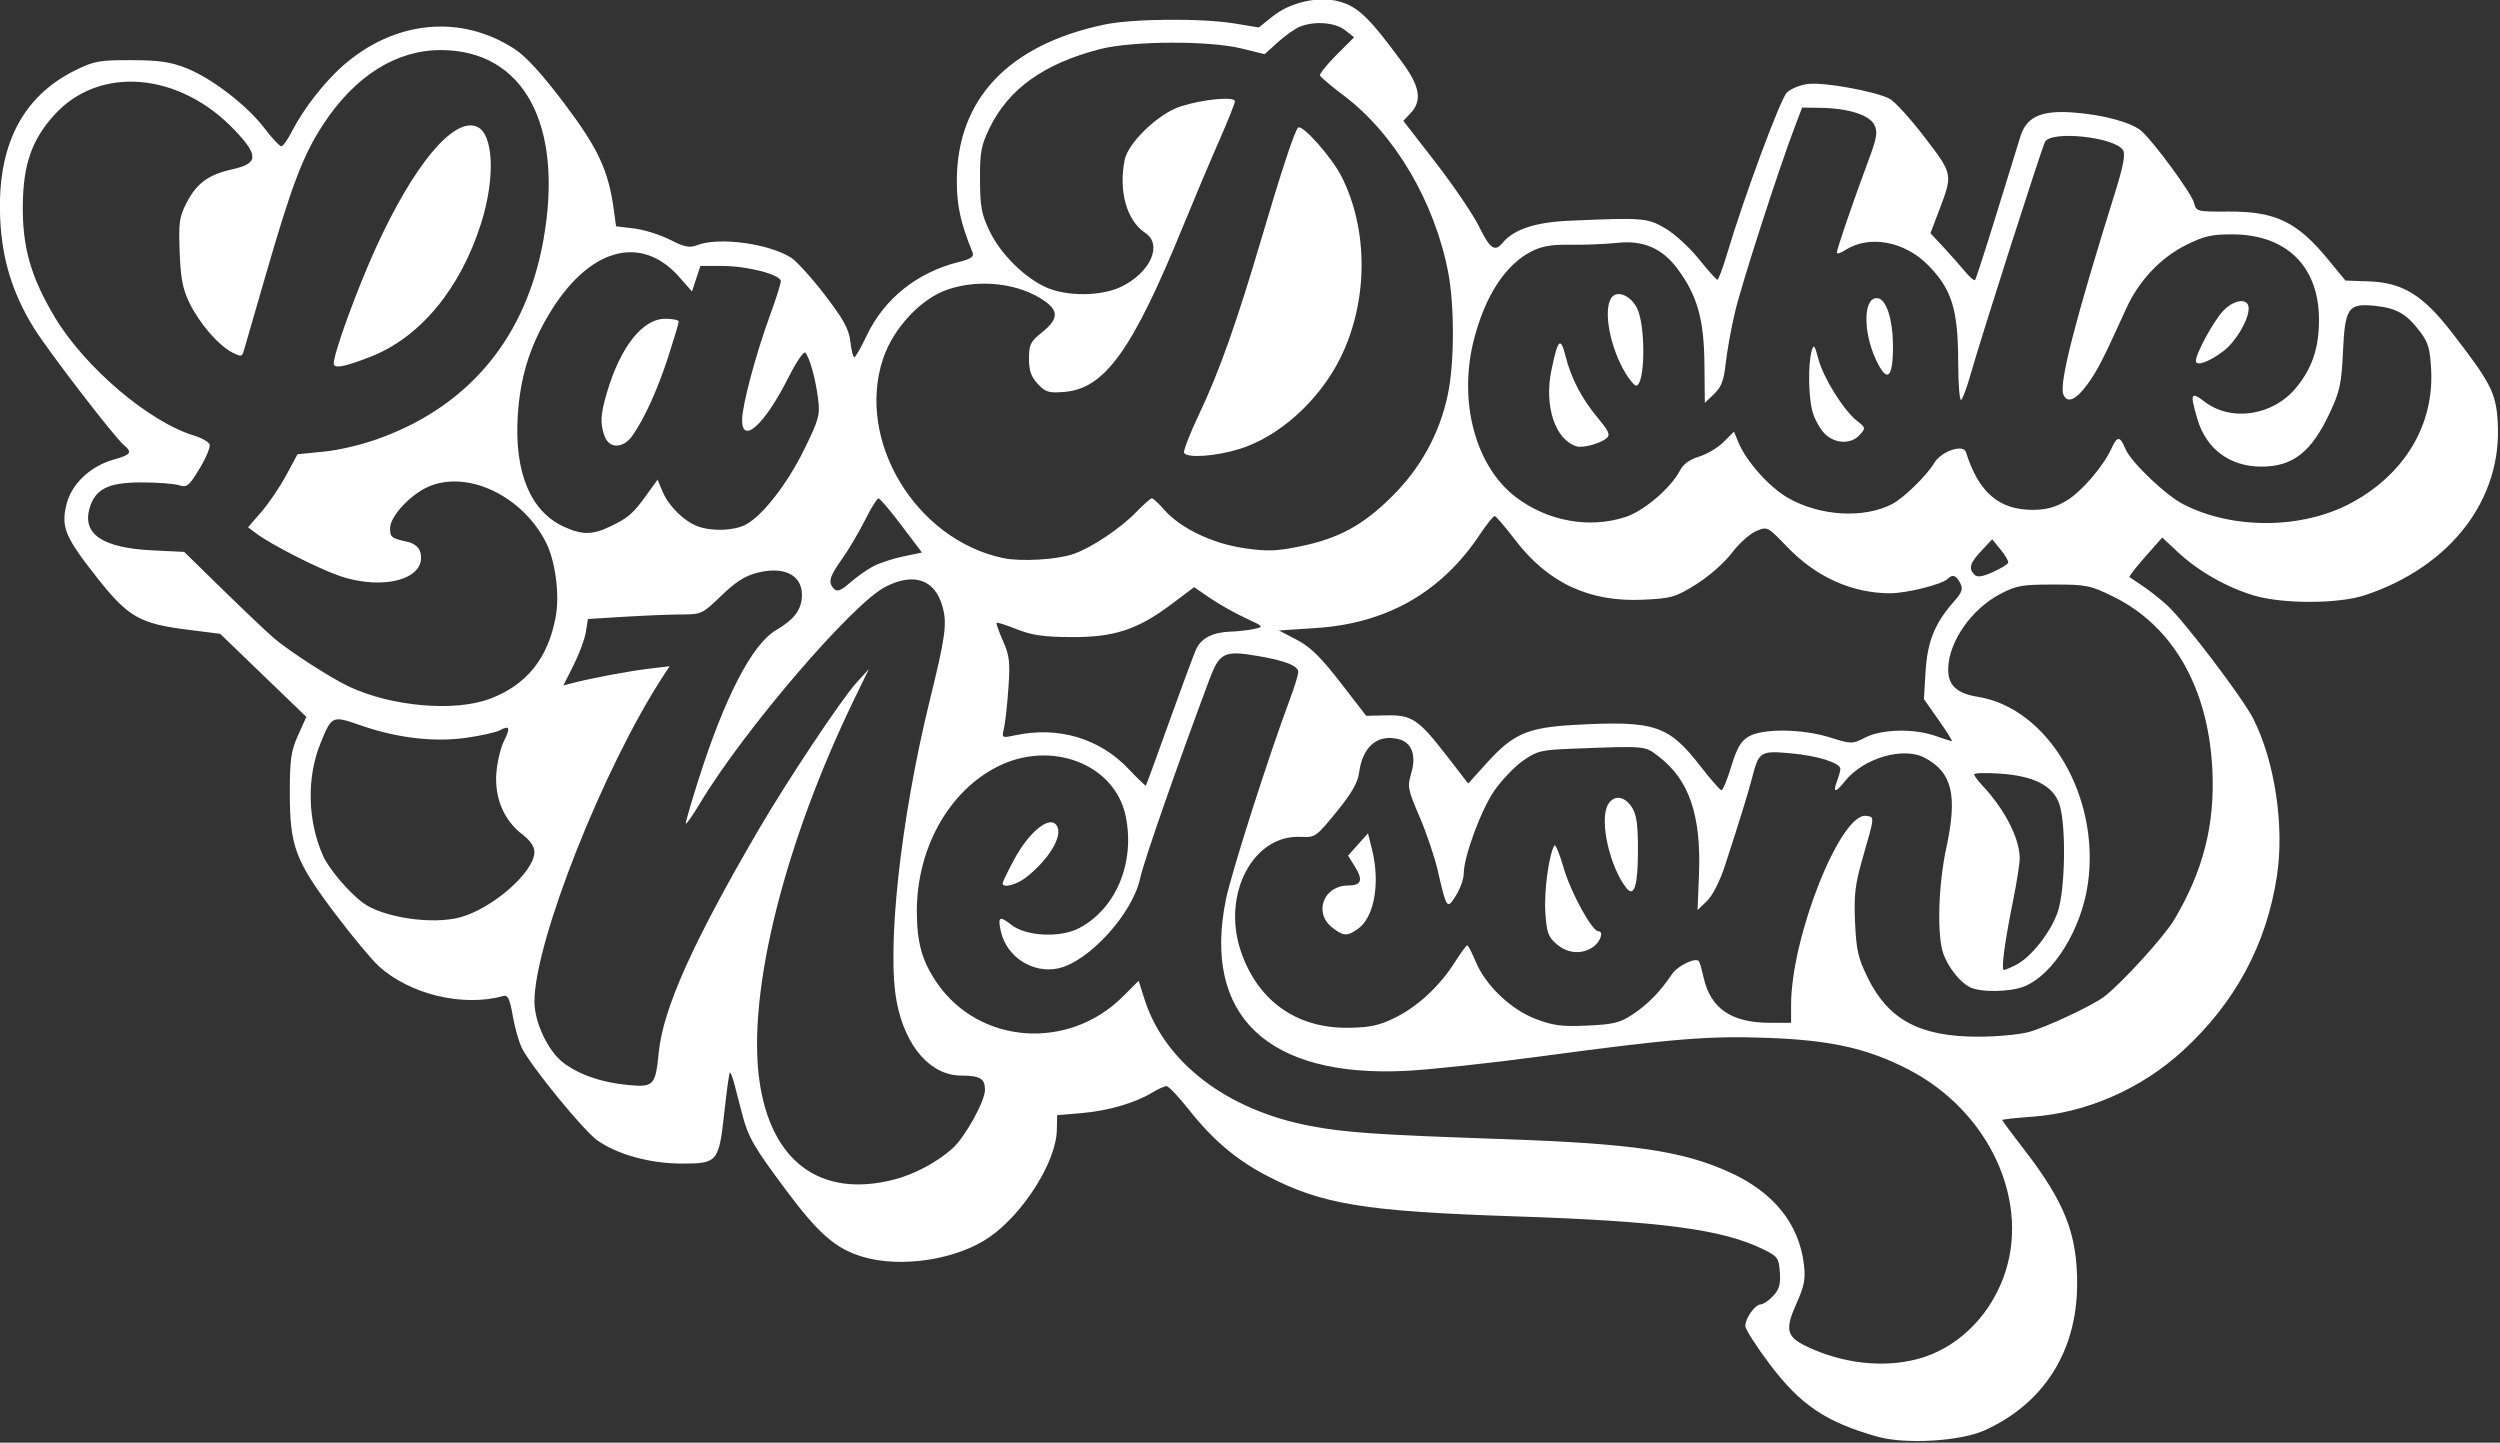 <svg
   xmlns:dc="http://purl.org/dc/elements/1.1/"
   xmlns:cc="http://creativecommons.org/ns#"
   xmlns:rdf="http://www.w3.org/1999/02/22-rdf-syntax-ns#"
   xmlns:svg="http://www.w3.org/2000/svg"
   xmlns="http://www.w3.org/2000/svg"
   xmlns:sodipodi="http://sodipodi.sourceforge.net/DTD/sodipodi-0.dtd"
   xmlns:inkscape="http://www.inkscape.org/namespaces/inkscape"
   width="96.289mm"
   height="55.564mm"
   viewBox="0 0 96.289 55.564"
   version="1.1"
   id="svg892"
   sodipodi:docname="logo-white.svg"
   inkscape:version="0.92.5 (2060ec1f9f, 2020-04-08)">
  <rect x="0" y="0" width="96.289" height="55.564" fill="#333333" stroke="none"/>
  <defs
     id="defs886" />
  <sodipodi:namedview
     id="base"
     pagecolor="#ffffff"
     bordercolor="#666666"
     borderopacity="1.0"
     inkscape:pageopacity="0.0"
     inkscape:pageshadow="2"
     inkscape:zoom="1.4"
     inkscape:cx="182.01689"
     inkscape:cy="158.60948"
     inkscape:document-units="mm"
     inkscape:current-layer="layer1"
     showgrid="false"
     inkscape:window-width="1366"
     inkscape:window-height="704"
     inkscape:window-x="0"
     inkscape:window-y="27"
     inkscape:window-maximized="1" />
  <g
     inkscape:label="Layer 1"
     inkscape:groupmode="layer"
     id="layer1"
     transform="translate(-59.768,-53.772)">
    <g
       id="g861"
       transform="matrix(0.337,0,0,0.337,53.935,24.965)"
       style="fill:#1a1a1a">
      <path
         inkscape:connector-curvature="0"
         id="path837"
         d="m 231.866,249.674 c -5.865,-1.663 -8.749,-3.598 -12.245,-8.216 -1.563,-2.064 -2.841,-4.058 -2.841,-4.432 0,-0.901 1.12,-2.468 1.763,-2.468 0.281,0 0.916,-0.431 1.411,-0.958 0.705,-0.751 0.873,-1.338 0.774,-2.716 -0.118,-1.641 -0.246,-1.816 -1.936,-2.64 -4.653,-2.269 -11.622,-3.191 -28.309,-3.747 -17.327,-0.577 -22.124,-1.366 -28.46,-4.681 -3.431,-1.795 -6.145,-4.099 -8.816,-7.486 -1.178,-1.494 -2.337,-2.715 -2.575,-2.714 -0.238,7.9e-4 -0.976,0.331 -1.64,0.735 -1.961,1.191 -5.037,2.087 -8.046,2.343 l -2.816,0.24 -0.038,1.721 c -0.079,3.611 -3.84,9.56 -7.738,12.242 -3.701,2.546 -10.049,3.529 -14.413,2.233 -3.094,-0.919 -5.044,-2.603 -8.733,-7.543 -3.75,-5.022 -4.381,-6.112 -5.07,-8.755 -0.259,-0.996 -0.652,-2.508 -0.873,-3.36 -0.221,-0.852 -0.467,-1.484 -0.548,-1.403 -0.08,0.08 -0.364,2.135 -0.63,4.567 -0.619,5.652 -0.765,5.829 -4.83,5.829 -3.608,0 -7.307,-1.006 -9.637,-2.621 -1.586,-1.099 -7.606,-8.458 -8.68,-10.611 -0.327,-0.656 -0.79,-2.298 -1.028,-3.649 -0.347,-1.97 -0.563,-2.419 -1.091,-2.271 -4.583,1.284 -10.678,-0.18 -14.229,-3.417 -0.826,-0.753 -3.114,-3.51 -5.084,-6.127 -4.465,-5.93 -5.083,-7.603 -5.077,-13.748 0.003,-3.771 0.143,-4.735 0.946,-6.517 l 0.942,-2.092 -4.924,-4.747 -4.923,-4.747 -3.791,-0.479 c -5.382,-0.68 -6.738,-1.455 -10.198,-5.836 -3.729,-4.72 -4.208,-5.846 -3.589,-8.426 0.569,-2.373 2.713,-4.416 5.434,-5.178 1.944,-0.544 2.137,-0.819 1.15,-1.638 -1.09,-0.904 -8.762,-10.889 -10.33,-13.444 -2.434,-3.964 -3.618,-7.837 -3.821,-12.496 -0.361,-8.289 2.512,-13.925 8.632,-16.93 2.111,-1.036 2.737,-1.148 6.364,-1.135 3.211,0.011 4.484,0.198 6.306,0.923 2.906,1.156 6.927,4.257 8.924,6.881 0.854,1.121 1.71,2.039 1.903,2.039 0.193,0 0.741,-0.765 1.218,-1.701 1.302,-2.552 3.674,-5.608 5.814,-7.493 5.9,-5.193 13.467,-5.938 19.621,-1.931 1.329,0.865 3.136,2.843 5.694,6.232 3.873,5.131 5.052,7.668 5.661,12.182 l 0.251,1.859 2.048,0.243 c 1.127,0.133 2.972,0.71 4.101,1.281 1.712,0.866 2.238,0.968 3.17,0.614 2.472,-0.94 8.139,-0.17 10.692,1.452 0.639,0.406 2.378,2.328 3.864,4.27 2.163,2.827 2.743,3.891 2.905,5.331 0.112,0.989 0.315,1.789 0.452,1.778 0.137,-0.011 0.777,-1.131 1.421,-2.49 1.988,-4.191 5.74,-7.197 10.469,-8.388 1.484,-0.374 1.826,-0.611 1.617,-1.125 -1.348,-3.309 -1.792,-5.319 -1.792,-8.114 0,-9.35 5.856,-15.577 16.839,-17.905 3.228,-0.684 11.14,-0.751 14.925,-0.126 l 2.752,0.454 1.573,-1.264 c 2.023,-1.626 5.261,-2.354 7.603,-1.709 2.166,0.596 3.433,1.818 7.22,6.963 2.023,2.749 2.292,4.373 0.956,5.794 l -0.834,0.888 3.697,4.77 c 2.034,2.624 4.258,5.902 4.943,7.285 1.289,2.601 1.81,2.963 2.707,1.882 1.279,-1.541 3.729,-2.353 7.619,-2.523 8.424,-0.37 8.927,-0.33 10.976,0.871 1.046,0.613 2.761,2.18 3.81,3.482 1.05,1.302 2.01,2.38 2.134,2.396 0.124,0.016 0.642,-1.375 1.152,-3.09 1.885,-6.338 6.05,-17.563 6.792,-18.305 0.421,-0.421 1.494,-0.863 2.384,-0.982 1.787,-0.24 7.693,0.823 9.357,1.684 0.583,0.301 2.382,2.277 3.998,4.39 3.277,4.284 3.258,4.184 1.607,8.527 l -0.934,2.455 1.464,1.568 c 0.805,0.863 1.912,2.111 2.46,2.775 0.547,0.664 1.077,1.116 1.176,1.006 0.1,-0.111 1.214,-3.55 2.476,-7.644 1.262,-4.093 2.482,-8.045 2.711,-8.781 0.686,-2.212 2.373,-2.983 5.965,-2.727 3.503,0.25 6.772,1.14 7.896,2.151 1.458,1.312 5.718,7.136 5.976,8.17 0.251,1.008 0.318,1.025 3.953,1.006 5.34,-0.028 7.821,1.162 11.342,5.441 l 2.012,2.445 2.615,0.089 c 3.922,0.134 6.225,1.546 9.565,5.867 4.449,5.756 5.014,6.857 5.223,10.177 0.556,8.842 -5.367,16.576 -15.19,19.831 -3.011,0.998 -9.374,1.012 -12.673,0.029 -3.094,-0.922 -6.353,-2.777 -8.66,-4.929 l -1.821,-1.698 -1.945,2.206 c -1.07,1.213 -1.88,2.255 -1.8,2.314 0.08,0.059 0.779,0.531 1.553,1.047 0.774,0.517 2.016,1.499 2.758,2.183 2.011,1.852 8.646,10.594 9.849,12.975 2.457,4.864 3.567,12.258 2.697,17.957 -1.201,7.859 -4.778,14.501 -10.766,19.988 -4.755,4.357 -11.019,7.093 -17.247,7.532 -1.861,0.131 -3.383,0.299 -3.383,0.374 0,0.074 1.159,1.637 2.576,3.472 4.594,5.951 6.024,9.628 5.985,15.383 -0.052,7.627 -3.825,13.555 -10.572,16.611 -2.772,1.256 -9.074,1.624 -12.27,0.718 z m 4.598,-8.868 c 4.364,-1.162 8.031,-4.616 9.777,-9.212 3.263,-8.588 -1.48,-19.06 -10.815,-23.882 -4.652,-2.403 -8.833,-3.345 -16.031,-3.612 -6.807,-0.253 -10.836,0.075 -26.069,2.122 -5.797,0.779 -12.713,1.522 -15.369,1.65 -15.786,0.764 -23.228,-6.325 -20.544,-19.572 0.617,-3.045 4.9,-16.451 7.313,-22.888 0.528,-1.409 0.96,-2.817 0.96,-3.128 0,-0.711 -1.515,-1.307 -4.689,-1.843 -3.8,-0.642 -4.319,-0.378 -5.507,2.805 -3.763,10.078 -7.479,20.75 -7.869,22.595 -0.854,4.04 -5.842,9.538 -9.354,10.309 -2.914,0.64 -5.931,-1.304 -6.575,-4.237 -0.367,-1.67 -0.149,-1.8 1.218,-0.725 1.649,1.297 5.529,1.5 7.666,0.401 4.253,-2.187 6.483,-7.48 5.394,-12.805 -1.225,-5.989 -8.542,-8.807 -14.706,-5.662 -5.571,2.842 -9.197,9.396 -9.171,16.577 0.013,3.554 0.607,5.65 2.297,8.112 4.834,7.038 15.037,7.783 21.267,1.552 l 1.788,-1.788 0.665,2.096 c 2.301,7.255 9.449,12.708 19.019,14.507 3.992,0.75 7.578,0.995 21.69,1.48 15.139,0.52 20.749,1.337 26.189,3.811 5.015,2.281 7.92,5.891 8.469,10.526 0.198,1.673 0.049,2.456 -0.853,4.465 -1.329,2.961 -1.139,3.793 1.115,4.881 4.086,1.972 8.784,2.512 12.726,1.463 z m -104.571,-54.368 c 0,-0.135 0.573,-1.321 1.274,-2.636 1.856,-3.483 4.395,-5.379 5.02,-3.75 0.472,1.229 -1.154,3.791 -3.634,5.726 -1.072,0.837 -2.661,1.231 -2.661,0.66 z m -12.355,33.843 c 2.321,-0.604 4.931,-2.006 6.659,-3.575 1.429,-1.298 3.684,-5.379 3.684,-6.667 0,-1.286 -0.574,-1.631 -2.713,-1.631 -3.483,0 -6.375,-3.286 -7.366,-8.371 -1.186,-6.087 0.432,-20.92 3.761,-34.474 1.795,-7.306 1.998,-8.774 1.484,-10.685 -0.851,-3.159 -3.248,-4.014 -6.54,-2.334 -3.782,1.93 -16.168,16.375 -21.145,24.66 -0.922,1.535 -1.676,2.606 -1.676,2.38 0,-0.226 0.627,-2.392 1.394,-4.814 3.034,-9.58 6.172,-15.655 8.921,-17.266 2.11,-1.237 2.961,-2.397 2.961,-4.038 0,-2.272 -2.048,-3.296 -5.07,-2.536 -1.424,0.359 -2.503,1.044 -4.141,2.63 -2.145,2.077 -2.287,2.145 -4.486,2.145 -1.249,0 -4.181,0.117 -6.516,0.26 l -4.245,0.26 -0.237,1.481 c -0.13,0.815 -0.762,2.523 -1.404,3.795 l -1.167,2.314 1.06,-0.271 c 2.293,-0.586 6.408,-1.359 8.687,-1.632 l 2.397,-0.287 -0.708,1.08 c -6.811,10.395 -14.755,30.469 -14.742,37.252 0.004,2.377 1.549,5.644 3.299,6.979 1.812,1.382 4.371,2.262 7.415,2.551 2.927,0.277 3.116,0.074 3.496,-3.743 0.497,-4.995 3.905,-12.588 11.447,-25.499 3.239,-5.546 9.417,-14.828 11.111,-16.696 l 1.46,-1.609 -1.566,3.218 c -8.09,16.624 -12.363,33.716 -10.953,43.811 1.299,9.301 7.031,13.5 15.437,11.311 z m 129.628,-16.847 c 1.908,-0.511 7.211,-2.988 8.577,-4.007 1.949,-1.453 6.898,-6.878 8.06,-8.836 3.326,-5.608 4.665,-10.892 4.354,-17.184 -0.462,-9.327 -4.525,-16.409 -11.327,-19.744 -2.629,-1.289 -3.064,-1.377 -6.839,-1.376 -3.603,2.8e-4 -4.251,0.116 -6.091,1.087 -3.277,1.728 -5.853,5.418 -5.934,8.497 -0.05,1.899 0.946,2.856 3.377,3.245 8.049,1.287 14.021,11.432 12.587,21.383 -0.748,5.192 -3.911,10.317 -7.219,11.7 -1.619,0.676 -5.112,0.726 -6.302,0.089 -1.124,-0.601 -2.37,-2.168 -2.968,-3.73 -0.773,-2.021 -0.623,-7.877 0.313,-12.196 1.301,-6.006 0.669,-8.623 -2.484,-10.282 -2.475,-1.302 -7.051,0.066 -9.152,2.737 -1.017,1.293 -1.364,1.282 -0.867,-0.026 0.216,-0.568 0.392,-1.21 0.392,-1.429 0,-0.694 -2.583,-1.508 -5.677,-1.788 -3.432,-0.311 -3.637,-0.188 -4.368,2.64 -0.486,1.88 -1.402,4.852 -3.121,10.127 -0.608,1.867 -1.431,3.493 -2.081,4.116 l -1.075,1.03 0.163,-4.048 c 0.271,-6.754 -1.118,-10.838 -4.587,-13.485 -1.648,-1.258 -1.349,-1.23 -9.896,-0.905 -3.562,0.136 -4.034,0.251 -5.629,1.372 -0.958,0.673 -2.425,2.203 -3.26,3.399 -1.522,2.179 -3.516,7.584 -3.516,9.532 0,0.571 -0.396,1.678 -0.879,2.461 -1.024,1.657 -1.067,1.598 -2.098,-2.883 -0.349,-1.52 -1.282,-4.268 -2.072,-6.108 -1.344,-3.128 -1.405,-3.451 -0.946,-4.983 0.606,-2.023 0.058,-3.506 -1.434,-3.881 -2.421,-0.608 -4.124,0.827 -4.524,3.81 -0.157,1.169 -0.852,2.378 -2.598,4.52 -2.321,2.847 -2.429,2.923 -4.075,2.838 -5.438,-0.279 -9.034,6.553 -6.858,13.031 1.907,5.678 6.342,8.854 12.27,8.787 2.499,-0.028 3.507,-0.244 5.343,-1.142 2.601,-1.273 5.129,-3.616 6.865,-6.366 0.664,-1.051 1.297,-1.91 1.408,-1.909 0.111,4e-4 0.54,0.826 0.955,1.834 1.121,2.727 4.036,5.509 6.905,6.59 1.992,0.751 2.989,0.877 5.88,0.743 2.994,-0.138 3.722,-0.32 5.199,-1.297 1.705,-1.128 3.152,-2.616 4.486,-4.612 0.614,-0.919 2.622,-1.888 3.042,-1.469 0.086,0.086 0.328,0.922 0.539,1.857 0.803,3.575 3.179,5.201 7.601,5.201 h 2.406 v -2.029 c 0,-7.802 5.677,-22.069 8.602,-21.618 0.958,0.147 0.976,-0.051 -0.436,4.869 -0.851,2.965 -0.992,4.166 -0.855,7.282 0.14,3.206 0.347,4.106 1.469,6.384 2.35,4.773 5.933,6.688 12.542,6.702 2.102,0.005 4.727,-0.234 5.833,-0.531 z m -53.965,-10.058 c -0.959,-0.825 -1.129,-1.314 -1.28,-3.68 -0.152,-2.391 0.416,-6.554 1.037,-7.593 0.117,-0.196 0.601,0.98 1.074,2.615 0.797,2.753 3.233,7.196 3.945,7.196 0.655,0 0.265,1.192 -0.586,1.788 -1.284,0.899 -2.914,0.772 -4.19,-0.325 z m -25.638,-1.894 c -2.158,-1.698 -0.981,-4.798 1.822,-4.798 1.513,0 1.738,-0.596 0.798,-2.119 l -0.802,-1.3 1.137,-1.271 1.137,-1.271 0.441,1.751 c 0.986,3.914 0.293,7.849 -1.618,9.187 -1.218,0.853 -1.638,0.828 -2.916,-0.178 z m 33.65,-4.48 c -1.914,-2.387 -3.123,-7.705 -2.159,-9.505 0.638,-1.193 1.883,-1.094 2.742,0.218 0.559,0.855 0.713,1.935 0.713,5.009 0,3.932 -0.431,5.356 -1.296,4.278 z m 44.524,8.744 c 1.72,-0.889 3.926,-3.686 4.734,-6.001 0.89,-2.548 0.999,-10.11 0.18,-12.424 -0.731,-2.065 -2.931,-3.173 -6.805,-3.426 -1.604,-0.105 -2.917,-0.068 -2.917,0.081 0,0.149 0.457,0.762 1.016,1.36 2.488,2.667 4.159,5.926 4.197,8.185 0.01,0.584 -0.326,2.757 -0.746,4.828 -0.969,4.776 -1.397,7.99 -1.064,7.99 0.142,0 0.775,-0.267 1.405,-0.593 z M 69.943,190.309 c 3.73,-1.036 8.443,-5.199 8.443,-7.459 0,-0.615 -0.493,-1.33 -1.388,-2.013 -2.078,-1.585 -3.169,-4.142 -2.964,-6.95 0.092,-1.26 0.476,-2.909 0.853,-3.664 0.791,-1.582 0.68,-1.886 -0.464,-1.274 -0.447,0.239 -2.183,0.626 -3.856,0.859 -3.698,0.514 -7.884,0.019 -12.035,-1.425 -3.273,-1.138 -3.293,-1.129 -4.58,2.006 -1.606,3.913 -1.506,8.857 0.262,12.874 0.647,1.471 2.876,4.115 4.52,5.362 2.263,1.717 7.993,2.578 11.21,1.684 z M 215.174,173.082 c 0.644,-2.119 1.093,-2.893 1.985,-3.42 1.602,-0.946 6.093,-0.898 9.301,0.101 2.486,0.774 2.526,0.774 4.043,0 1.875,-0.956 5.562,-1.038 8.001,-0.178 0.941,0.332 1.79,0.603 1.887,0.603 0.097,0 -0.583,-1.082 -1.511,-2.405 l -1.687,-2.405 0.187,-3.127 c 0.204,-3.412 1.039,-5.504 3.163,-7.924 1.03,-1.173 1.157,-1.533 0.788,-2.224 -0.482,-0.901 -0.853,-1.019 -1.439,-0.458 -0.674,0.645 -4.693,1.646 -6.59,1.641 -4.33,-0.011 -8.43,-1.859 -11.714,-5.278 -2.274,-2.367 -2.279,-2.37 -3.577,-1.825 -0.715,0.301 -1.965,1.426 -2.777,2.501 -0.832,1.101 -2.6,2.657 -4.047,3.562 -2.386,1.492 -2.821,1.619 -6.071,1.774 -6.183,0.296 -10.909,-1.921 -14.687,-6.889 -1.106,-1.455 -2.138,-2.656 -2.292,-2.668 -0.154,-0.013 -0.912,0.927 -1.685,2.089 -4.401,6.617 -10.642,10.181 -18.754,10.708 l -4.224,0.275 2.04,1.066 c 1.554,0.813 2.742,1.974 4.988,4.878 l 2.948,3.812 2.283,-0.052 c 2.918,-0.067 3.695,0.448 6.868,4.55 l 2.507,3.241 2.159,-2.386 c 3.001,-3.316 4.636,-4.02 10.037,-4.318 9.103,-0.502 10.697,0.022 14.337,4.713 1.166,1.502 2.25,2.743 2.41,2.756 0.16,0.013 0.664,-1.208 1.122,-2.714 z m -64.233,-5.122 c 1.425,-3.974 2.811,-7.704 3.08,-8.288 0.583,-1.265 1.906,-1.938 3.94,-2.003 0.819,-0.026 2.019,-0.162 2.665,-0.302 1.158,-0.25 1.142,-0.27 -0.994,-1.26 -1.193,-0.553 -2.998,-1.571 -4.009,-2.263 l -1.839,-1.257 -2.586,1.945 c -3.869,2.91 -6.556,3.792 -11.46,3.763 -3.144,-0.019 -4.501,-0.215 -6.212,-0.896 -1.204,-0.479 -2.247,-0.813 -2.318,-0.742 -0.071,0.071 0.258,1.005 0.732,2.076 0.744,1.683 0.828,2.414 0.619,5.393 -0.133,1.895 -0.361,3.957 -0.506,4.581 -0.264,1.133 -0.262,1.134 1.297,0.805 4.933,-1.042 9.618,0.351 12.937,3.847 1.042,1.098 1.933,1.958 1.98,1.912 0.046,-0.046 1.25,-3.336 2.675,-7.311 z m -77.668,-2.603 c 4.213,-1.576 6.668,-4.625 7.545,-9.369 0.47,-2.544 -0.03,-6.388 -1.108,-8.513 -2.641,-5.209 -8.699,-8.192 -13.168,-6.485 -2.151,0.821 -4.652,3.441 -4.652,4.873 0,1.029 0.147,1.14 2.085,1.563 0.594,0.13 1.194,0.597 1.335,1.039 0.983,3.096 -4.001,4.622 -9.225,2.825 -2.433,-0.837 -7.812,-3.577 -9.455,-4.817 l -0.97,-0.732 1.524,-1.757 c 0.838,-0.966 2.109,-2.843 2.824,-4.171 l 1.3,-2.414 3.099,-0.311 c 1.854,-0.186 4.514,-0.843 6.621,-1.636 10.107,-3.804 16.449,-11.592 18.396,-22.594 2.327,-13.146 -2.266,-21.633 -11.718,-21.652 -5.12,-0.01 -9.821,2.951 -13.443,8.469 -2.319,3.532 -3.622,6.959 -6.672,17.541 -1.222,4.241 -2.318,8.026 -2.435,8.412 -0.192,0.632 -0.322,0.644 -1.323,0.127 -1.576,-0.815 -3.751,-3.341 -4.884,-5.673 -0.766,-1.576 -0.998,-2.795 -1.109,-5.816 -0.124,-3.376 -0.032,-4.031 0.792,-5.609 1.172,-2.246 2.486,-3.209 5.217,-3.822 2.994,-0.672 3.053,-1.544 0.303,-4.452 -6.324,-6.687 -15.523,-7.458 -20.67,-1.733 -2.565,2.852 -3.534,5.673 -3.57,10.386 -0.036,4.756 0.936,8.138 3.639,12.665 3.44,5.761 10.785,12.009 15.955,13.571 0.853,0.258 1.643,0.709 1.755,1.002 0.113,0.293 -0.402,1.535 -1.144,2.759 -1.223,2.018 -1.443,2.196 -2.359,1.905 -0.555,-0.177 -2.49,-0.321 -4.3,-0.321 -3.779,0 -5.285,0.755 -5.919,2.966 -0.847,2.952 1.515,4.527 7.198,4.801 l 3.621,0.174 4.425,4.328 c 2.434,2.381 5.059,4.87 5.833,5.532 1.752,1.497 6.52,4.571 8.604,5.547 4.855,2.273 12.032,2.895 16.054,1.39 z M 55.454,127.018 c 0,-1.19 2.626,-8.406 4.787,-13.152 4.314,-9.478 8.847,-14.956 11.524,-13.929 1.957,0.751 2.192,5.837 0.514,11.112 -2.379,7.479 -6.985,13.018 -12.655,15.218 -3.032,1.176 -4.169,1.381 -4.169,0.75 z m 61.659,23.185 c 0.716,-0.38 2.263,-0.888 3.436,-1.13 l 2.134,-0.44 -2.336,-3.092 c -1.285,-1.7 -2.469,-3.096 -2.631,-3.102 -0.163,-0.006 -0.863,1.122 -1.555,2.505 -0.693,1.383 -1.872,3.375 -2.621,4.426 -1.461,2.052 -1.628,2.69 -0.894,3.423 0.355,0.355 0.792,0.183 1.816,-0.717 0.742,-0.651 1.934,-1.495 2.651,-1.874 z m 129.716,-0.408 c 0.051,-0.179 -0.34,-0.855 -0.87,-1.503 l -0.963,-1.179 -1.235,1.322 c -1.321,1.414 -1.497,2.021 -0.79,2.727 0.324,0.324 0.893,0.243 2.104,-0.299 0.913,-0.409 1.702,-0.889 1.753,-1.068 z m -106.829,-1 c 2.001,-0.683 5.337,-2.905 7.122,-4.744 0.866,-0.892 1.691,-1.622 1.834,-1.622 0.143,0 0.792,0.605 1.441,1.344 1.831,2.085 5.501,3.838 9.133,4.363 2.616,0.378 3.672,0.344 6.331,-0.202 4.453,-0.914 7.187,-2.395 10.523,-5.699 3.304,-3.272 5.463,-7.21 6.4,-11.675 0.752,-3.582 0.77,-10.134 0.038,-13.945 -1.552,-8.082 -6.124,-15.832 -11.918,-20.201 -1.431,-1.079 -2.66,-2.115 -2.732,-2.302 -0.072,-0.188 0.776,-1.248 1.884,-2.355 l 2.014,-2.014 -1.033,-0.813 c -1.118,-0.88 -3.408,-1.072 -5.101,-0.428 -0.556,0.211 -1.705,1.011 -2.552,1.777 l -1.542,1.393 -2.603,-0.642 c -3.766,-0.929 -12.584,-0.885 -16.282,0.081 -6.359,1.661 -10.36,4.524 -12.535,8.97 -0.984,2.011 -1.123,2.754 -1.11,5.93 0.012,3.105 0.172,3.96 1.106,5.901 1.241,2.58 3.946,5.274 6.429,6.401 2.364,1.073 6.323,1.044 8.61,-0.063 3.34,-1.617 4.766,-4.824 2.736,-6.154 -2.104,-1.379 -3.061,-4.774 -2.35,-8.333 0.395,-1.977 3.855,-5.292 6.38,-6.115 2.522,-0.821 6.223,-1.175 6.223,-0.596 0,0.233 -0.807,2.256 -1.794,4.495 -0.987,2.239 -2.891,6.752 -4.232,10.03 -5.7,13.93 -8.859,18.319 -13.455,18.694 -1.808,0.147 -2.159,0.042 -3.049,-0.91 -0.765,-0.819 -1.006,-1.511 -1.006,-2.89 0,-1.612 0.167,-1.948 1.509,-3.024 1.816,-1.457 1.904,-2.405 0.328,-3.527 -2.885,-2.054 -7.434,-2.609 -11.119,-1.356 -3.084,1.049 -6.233,4.427 -7.402,7.941 -3.104,9.328 3.737,20.661 13.738,22.759 2.033,0.426 6.11,0.189 8.036,-0.468 z m 12.639,-11.551 c -0.122,-0.197 0.67,-2.234 1.76,-4.526 2.235,-4.703 4.274,-10.447 7.047,-19.858 2.268,-7.695 3.803,-12.356 4.21,-12.786 0.445,-0.47 3.842,3.343 4.981,5.592 3.115,6.151 3.043,14.39 -0.181,20.813 -2.428,4.836 -6.977,8.921 -11.488,10.314 -2.723,0.841 -5.946,1.071 -6.329,0.451 z m -65.603,8.417 c 2.086,-1.003 2.614,-1.46 4.151,-3.59 l 1.274,-1.766 0.573,1.364 c 0.688,1.637 2.431,3.366 3.985,3.953 1.605,0.606 4.141,0.53 5.485,-0.165 1.927,-0.996 4.773,-4.642 6.715,-8.602 1.698,-3.461 1.825,-3.93 1.584,-5.833 -0.291,-2.292 -0.96,-4.696 -1.458,-5.238 -0.178,-0.194 -1.059,1.109 -1.957,2.896 -2.67,5.31 -5.267,7.677 -5.265,4.798 0.001,-1.648 1.564,-7.51 3.184,-11.945 0.682,-1.868 1.241,-3.626 1.241,-3.907 0,-0.754 -3.8,-1.749 -6.68,-1.749 h -2.511 l -0.481,1.457 -0.481,1.457 -1.461,-1.657 c -4.418,-5.009 -10.453,-3.243 -14.95,4.375 -2.183,3.699 -3.245,7.203 -3.506,11.568 -0.384,6.443 1.479,10.878 5.299,12.613 2.079,0.944 3.246,0.938 5.258,-0.03 z M 86.422,135.363 c -0.547,-1.439 -0.493,-2.507 0.256,-5.03 1.556,-5.243 4.073,-8.421 6.67,-8.421 0.843,0 1.533,0.143 1.533,0.318 0,0.175 -0.541,1.987 -1.202,4.027 -1.228,3.789 -2.714,7.058 -4.107,9.031 -1.031,1.461 -2.608,1.499 -3.149,0.074 z m 116.626,9.22 c 2.146,-0.693 5.229,-3.324 6.282,-5.361 0.362,-0.7 1.119,-1.244 2.171,-1.559 0.888,-0.266 2.148,-1.017 2.799,-1.668 l 1.184,-1.184 0.517,1.248 c 0.9,2.173 3.531,5.112 5.669,6.333 3.653,2.086 8.661,2.377 11.904,0.69 1.317,-0.685 3.952,-3.26 4.798,-4.689 0.787,-1.33 3.317,-2.2 3.62,-1.244 1.46,4.612 3.761,6.602 7.633,6.602 1.517,0 2.566,-0.281 3.831,-1.027 1.737,-1.024 4.237,-3.927 5.191,-6.027 0.64,-1.409 0.961,-1.393 1.57,0.076 0.629,1.519 4.606,5.317 6.666,6.366 5.706,2.906 13.651,2.815 19.23,-0.22 6.031,-3.281 9.369,-8.865 9.052,-15.141 -0.124,-2.453 -0.329,-3.162 -1.276,-4.403 -1.564,-2.051 -2.681,-2.686 -5.167,-2.942 -3.055,-0.314 -3.406,0.203 -3.641,5.346 -0.16,3.515 -0.361,4.445 -1.48,6.839 -2.116,4.529 -4.222,6.191 -7.846,6.191 -3.579,0 -6.284,-2 -7.292,-5.393 -0.891,-3 -0.789,-3.247 0.833,-2.01 3.039,2.318 7.821,1.577 10.438,-1.617 1.849,-2.256 2.622,-4.573 2.611,-7.827 -0.02,-6.04 -3.727,-9.677 -9.884,-9.697 -2.388,-0.006 -3.254,0.192 -5.319,1.224 -2.905,1.452 -5.381,4.076 -6.81,7.216 -2.706,5.949 -3.33,7.165 -4.491,8.75 -1.292,1.765 -2.302,2.17 -2.717,1.09 -0.492,-1.283 1.323,-8.36 5.919,-23.075 0.946,-3.028 1.195,-4.361 0.905,-4.828 -0.936,-1.503 -8.214,-2.276 -8.914,-0.947 -0.403,0.766 -7.34,22.439 -8.511,26.592 -0.396,1.405 -0.874,2.708 -1.062,2.895 -0.188,0.187 -0.347,-1.777 -0.352,-4.365 -0.013,-5.923 -0.72,-8.233 -3.359,-10.957 -2.739,-2.827 -6.833,-3.58 -9.605,-1.765 -0.498,0.326 -0.905,0.441 -0.905,0.256 0,-0.399 1.857,-5.815 3.557,-10.376 1.03,-2.763 1.14,-3.396 0.729,-4.224 -0.564,-1.137 -2.972,-1.898 -6.168,-1.947 l -2.083,-0.032 -0.88,2.313 c -1.844,4.847 -6.063,17.933 -6.808,21.116 -0.428,1.828 -0.9,4.443 -1.048,5.81 -0.212,1.948 -0.499,2.705 -1.328,3.499 l -1.058,1.013 -0.047,-4.505 c -0.052,-5.01 -0.794,-7.673 -2.978,-10.687 -1.78,-2.457 -3.963,-3.422 -7.001,-3.095 -1.345,0.145 -3.74,0.242 -5.323,0.216 -2.164,-0.035 -3.274,0.155 -4.475,0.768 -2.98,1.52 -5.312,5.113 -6.584,10.141 -1.779,7.034 0.197,14.416 4.798,17.925 3.616,2.758 8.37,3.63 12.506,2.295 z m -5.58,-8.1 c -2.427,-0.766 -3.692,-4.611 -2.852,-8.675 0.74,-3.583 1.043,-3.897 1.606,-1.663 0.651,2.586 1.832,4.852 3.694,7.092 1.28,1.54 1.457,1.952 1.001,2.33 -0.757,0.629 -2.713,1.148 -3.448,0.916 z m 28.377,-1.445 c -0.525,-0.525 -1.149,-1.656 -1.388,-2.514 -0.47,-1.692 -0.518,-5.412 -0.091,-6.936 0.231,-0.822 0.335,-0.694 0.776,0.956 0.578,2.163 2.881,5.841 4.408,7.042 0.992,0.78 1.001,0.83 0.299,1.606 -0.99,1.094 -2.827,1.024 -4.005,-0.154 z m -22.71,-6.834 c -1.775,-2.872 -2.619,-7.18 -1.693,-8.641 0.618,-0.975 2.215,-0.361 2.965,1.142 1.015,2.032 0.927,8.851 -0.114,8.851 -0.177,0 -0.698,-0.608 -1.158,-1.352 z m 28.599,-1.565 c -1.585,-3.362 -1.452,-7.388 0.233,-7.065 0.936,0.179 1.658,2.416 1.686,5.221 0.039,3.921 -0.634,4.567 -1.919,1.843 z m 36.54,0.086 c 0,-0.843 2.042,-4.582 3.121,-5.718 1.274,-1.34 2.913,-1.501 2.913,-0.286 0,1.333 -1.456,3.795 -2.89,4.887 -1.632,1.243 -3.144,1.78 -3.144,1.117 z"
         style="fill:#ffffff;stroke-width:0.402" />
    </g>
  </g>
</svg>
